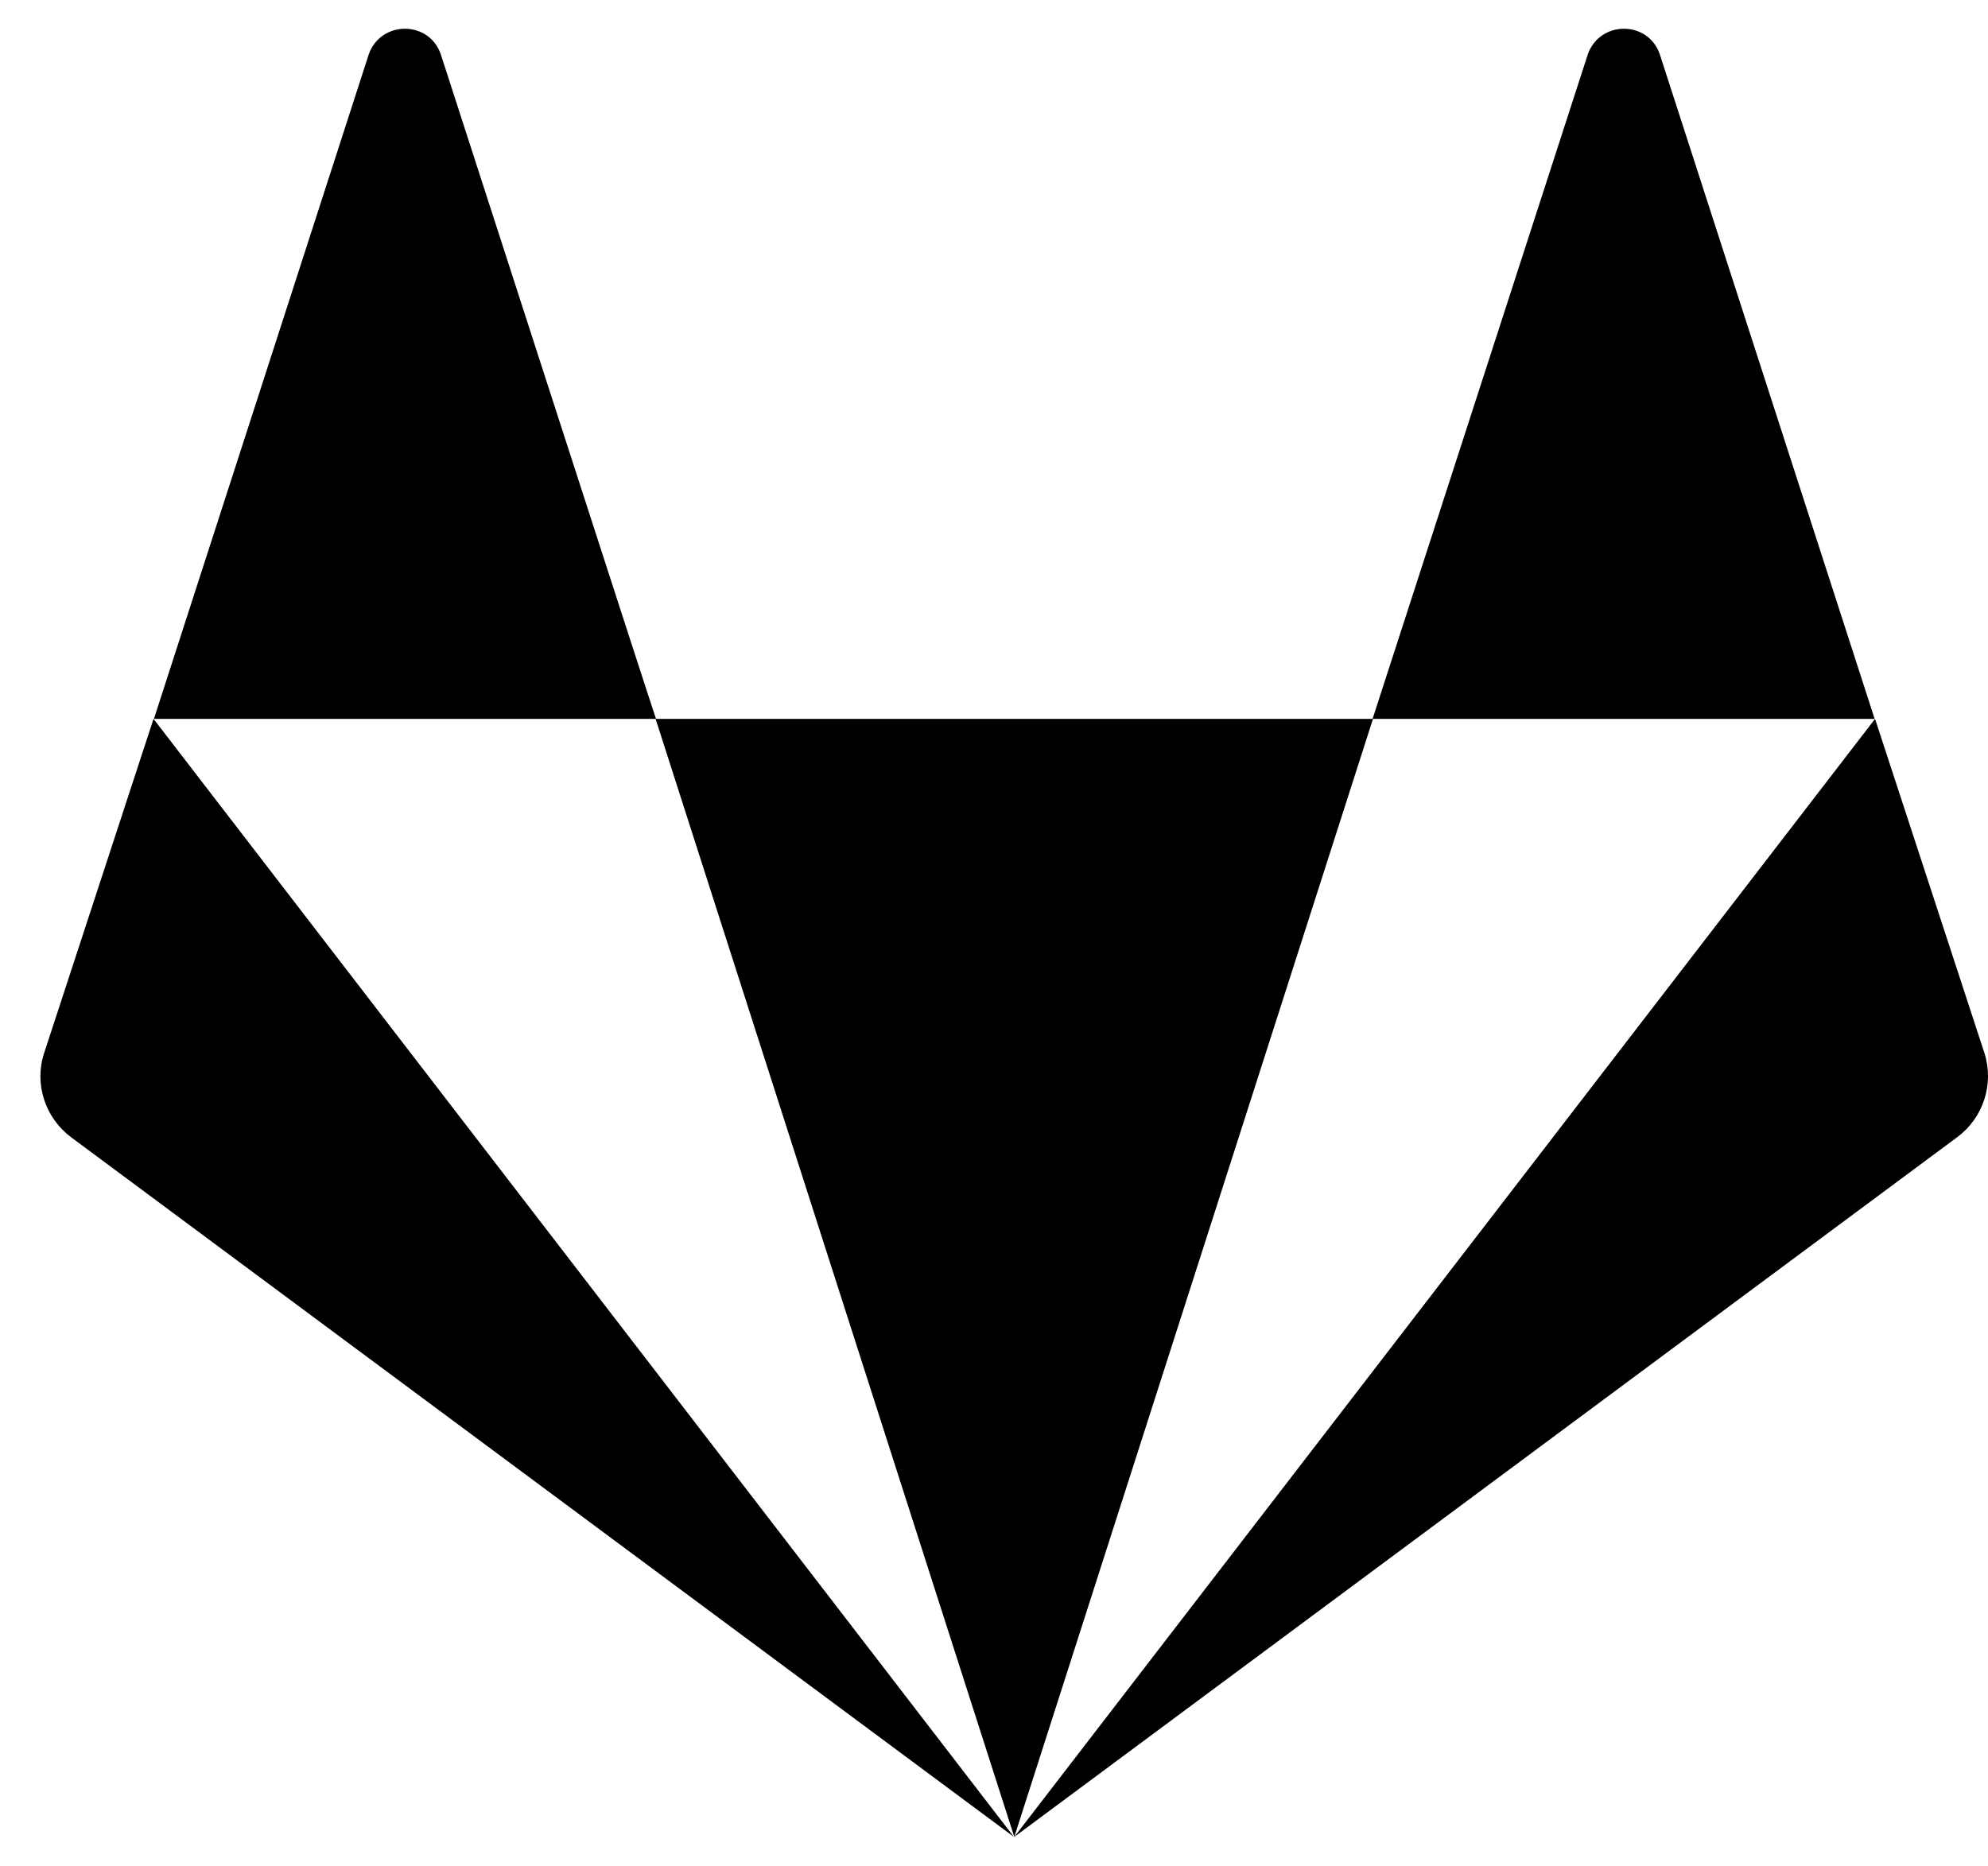 <svg  viewBox="0 0 49 46" xmlns="http://www.w3.org/2000/svg">
<path d="M10.863 1.334C10.572 0.5 9.391 0.5 9.091 1.334L3.794 17.722H16.169C16.159 17.722 10.863 1.334 10.863 1.334ZM1.084 25.972C0.841 26.722 1.112 27.556 1.75 28.034L24.991 45.284L3.784 17.722L1.084 25.972ZM16.159 17.722L25 45.284L33.841 17.722H16.159ZM48.916 25.972L46.216 17.722L25 45.284L48.241 28.034C48.888 27.556 49.15 26.722 48.916 25.972ZM40.909 1.334C40.619 0.5 39.438 0.5 39.138 1.334L33.831 17.722H46.206L40.909 1.334Z"/>
</svg>
